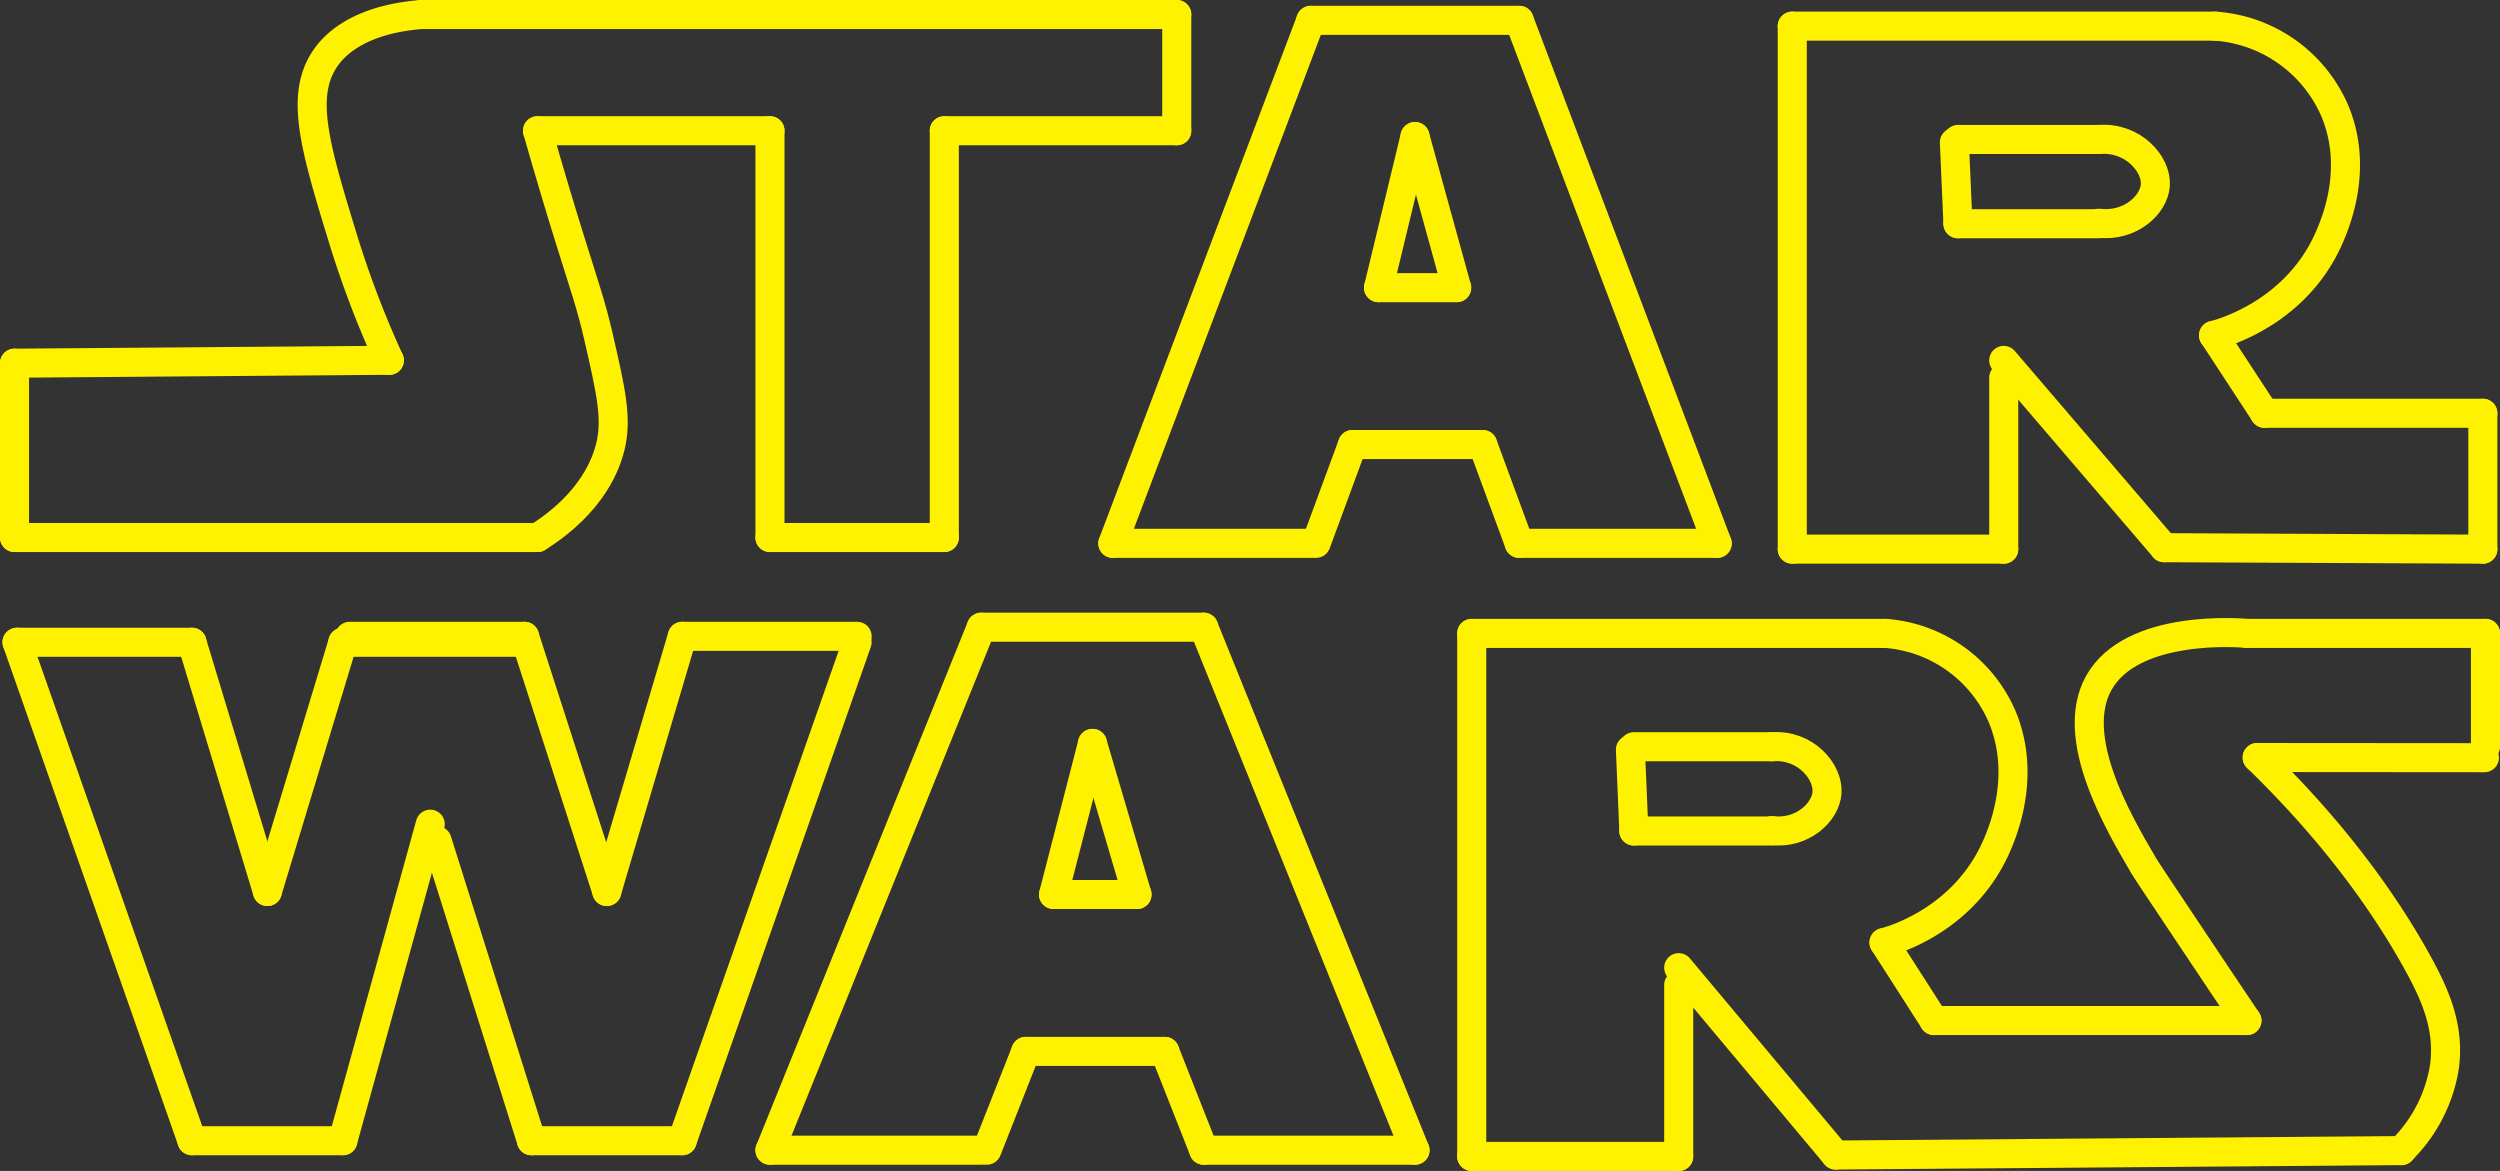 <svg xmlns="http://www.w3.org/2000/svg" viewBox="0 0 430.21 201.5"><rect x="0" y="0" width="430.21" height="201.5" fill="#333333" stroke="none"/><defs><style>.cls-1{fill:none;stroke:#fff200;stroke-linecap:round;stroke-miterlimit:10;stroke-width:5px;}</style></defs><g id="Слой_2" data-name="Слой 2"><g id="Letters"><line class="cls-1" x1="2.5" y1="62.5" x2="2.5" y2="92.5"/><line class="cls-1" x1="2.5" y1="62.5" x2="67" y2="62"/><path class="cls-1" d="M67,62a168.62,168.62,0,0,1-8-21c-4.87-15.89-7.41-24.58-3-31,1.24-1.81,5.21-6.6,16.5-7.5"/><line class="cls-1" x1="72.5" y1="2.5" x2="202.5" y2="2.5"/><line class="cls-1" x1="202.5" y1="2.5" x2="202.5" y2="22.5"/><line class="cls-1" x1="202.5" y1="22.5" x2="162.5" y2="22.5"/><line class="cls-1" x1="162.5" y1="22.5" x2="162.5" y2="92.5"/><line class="cls-1" x1="162.5" y1="92.5" x2="132.5" y2="92.5"/><line class="cls-1" x1="132.5" y1="92.5" x2="132.5" y2="22.5"/><line class="cls-1" x1="132.5" y1="22.5" x2="92.5" y2="22.5"/><path class="cls-1" d="M92.5,92.5c9.59-6,11.87-13,12.5-15.5,1.24-4.88.16-9.59-2-19-1.29-5.62-2.38-8.58-5-17-1.58-5.08-3.46-11.31-5.5-18.5"/><line class="cls-1" x1="2.5" y1="92.5" x2="92.5" y2="92.5"/><line class="cls-1" x1="225.57" y1="3.5" x2="261.43" y2="3.5"/><line class="cls-1" x1="225.57" y1="3.5" x2="191.5" y2="93.5"/><line class="cls-1" x1="261.43" y1="3.5" x2="295.5" y2="93.5"/><line class="cls-1" x1="191.5" y1="93.5" x2="225.57" y2="93.5"/><line class="cls-1" x1="295.5" y1="93.5" x2="261.43" y2="93.5"/><line class="cls-1" x1="261.43" y1="93.5" x2="255.16" y2="76.5"/><line class="cls-1" x1="226.47" y1="93.5" x2="232.74" y2="76.5"/><line class="cls-1" x1="232.74" y1="76.5" x2="255.16" y2="76.5"/><line class="cls-1" x1="237.22" y1="49.5" x2="250.67" y2="49.5"/><line class="cls-1" x1="237.22" y1="49.5" x2="243.5" y2="23.5"/><line class="cls-1" x1="250.67" y1="49.5" x2="243.5" y2="23.5"/><line class="cls-1" x1="308.42" y1="4.5" x2="381.21" y2="4.5"/><line class="cls-1" x1="336.32" y1="24.5" x2="336.93" y2="38.5"/><line class="cls-1" x1="336.93" y1="24" x2="361.19" y2="24"/><line class="cls-1" x1="336.93" y1="38.5" x2="361.19" y2="38.5"/><path class="cls-1" d="M361.19,24c5.88-.47,9.95,4.25,9.71,7.86-.23,3.4-4.34,7.19-9.71,6.56"/><line class="cls-1" x1="380.92" y1="57.7" x2="389.7" y2="71.12"/><line class="cls-1" x1="389.7" y1="71.12" x2="427.26" y2="71.12"/><line class="cls-1" x1="308.42" y1="94.5" x2="344.81" y2="94.5"/><line class="cls-1" x1="344.81" y1="94.5" x2="344.81" y2="65"/><line class="cls-1" x1="344.81" y1="62.02" x2="372.42" y2="94.25"/><line class="cls-1" x1="372.42" y1="94.25" x2="427.26" y2="94.5"/><path class="cls-1" d="M381.21,4.5A24.24,24.24,0,0,1,401.75,19c4.14,9.76.25,19.08-.74,21.44-5.52,13.2-18.29,16.81-20.09,17.28"/><line class="cls-1" x1="427.26" y1="71.12" x2="427.26" y2="94.5"/><line class="cls-1" x1="308.42" y1="94.5" x2="308.42" y2="4.5"/><line class="cls-1" x1="2.93" y1="110.52" x2="33.03" y2="196.3"/><line class="cls-1" x1="147.49" y1="110.52" x2="117.4" y2="196.3"/><line class="cls-1" x1="33.03" y1="196.3" x2="59" y2="196.3"/><line class="cls-1" x1="59" y1="196.3" x2="74.04" y2="141.83"/><line class="cls-1" x1="91.45" y1="196.3" x2="75.21" y2="144.66"/><line class="cls-1" x1="91.45" y1="196.3" x2="117.4" y2="196.3"/><line class="cls-1" x1="2.93" y1="110.52" x2="33.03" y2="110.52"/><line class="cls-1" x1="33.03" y1="110.52" x2="46.01" y2="153.41"/><line class="cls-1" x1="89.09" y1="110.52" x2="59" y2="110.52"/><line class="cls-1" x1="59" y1="110.52" x2="46.01" y2="153.41"/><line class="cls-1" x1="60.17" y1="109.5" x2="90.26" y2="109.5"/><line class="cls-1" x1="90.26" y1="109.5" x2="104.42" y2="153.41"/><line class="cls-1" x1="147.5" y1="109.5" x2="117.41" y2="109.5"/><line class="cls-1" x1="117.41" y1="109.5" x2="104.42" y2="153.41"/><line class="cls-1" x1="168.86" y1="107.93" x2="207.14" y2="107.93"/><line class="cls-1" x1="168.86" y1="107.93" x2="132.5" y2="197.93"/><line class="cls-1" x1="207.14" y1="107.93" x2="243.5" y2="197.93"/><line class="cls-1" x1="132.5" y1="197.93" x2="168.86" y2="197.93"/><line class="cls-1" x1="243.5" y1="197.93" x2="207.14" y2="197.93"/><line class="cls-1" x1="207.14" y1="197.93" x2="200.44" y2="180.93"/><line class="cls-1" x1="169.82" y1="197.93" x2="176.52" y2="180.93"/><line class="cls-1" x1="176.52" y1="180.93" x2="200.44" y2="180.93"/><line class="cls-1" x1="181.3" y1="153.93" x2="195.66" y2="153.93"/><line class="cls-1" x1="181.3" y1="153.93" x2="188" y2="127.93"/><line class="cls-1" x1="195.66" y1="153.93" x2="188" y2="127.93"/><line class="cls-1" x1="253.26" y1="109" x2="324.5" y2="109"/><line class="cls-1" x1="280.57" y1="129" x2="281.16" y2="143"/><line class="cls-1" x1="281.16" y1="128.5" x2="304.91" y2="128.5"/><line class="cls-1" x1="281.16" y1="143" x2="304.91" y2="143"/><path class="cls-1" d="M304.91,128.51c5.75-.47,9.73,4.25,9.49,7.87-.22,3.39-4.24,7.19-9.49,6.55"/><line class="cls-1" x1="324.21" y1="162.2" x2="332.81" y2="175.62"/><line class="cls-1" x1="332.81" y1="175.62" x2="386.66" y2="175.62"/><line class="cls-1" x1="253.26" y1="199" x2="288.88" y2="199"/><line class="cls-1" x1="288.88" y1="199" x2="288.88" y2="169.5"/><line class="cls-1" x1="288.88" y1="166.52" x2="315.89" y2="198.76"/><line class="cls-1" x1="315.89" y1="198.76" x2="413.26" y2="198"/><path class="cls-1" d="M324.5,109a23.77,23.77,0,0,1,20.1,14.48c4,9.76.24,19.08-.73,21.44-5.4,13.2-17.9,16.81-19.66,17.28"/><line class="cls-1" x1="253.26" y1="199" x2="253.26" y2="109"/><path class="cls-1" d="M386.66,175.62c-2.28-3.38-5.63-8.37-9.68-14.45-5.08-7.61-7.62-11.41-8.11-12.24-4.41-7.53-12.87-21.94-7.75-31.32,5.67-10.37,24.74-8.69,25.54-8.61"/><line class="cls-1" x1="386.66" y1="109" x2="427.71" y2="109"/><line class="cls-1" x1="427.71" y1="109" x2="427.71" y2="128.5"/><line class="cls-1" x1="427.53" y1="130.39" x2="388.43" y2="130.36"/><path class="cls-1" d="M388.43,130.36c14.71,14.26,22.91,26.91,27.3,34.77,3.36,6,5.81,11.61,4.93,18.36A25.86,25.86,0,0,1,413.2,198"/></g></g></svg>